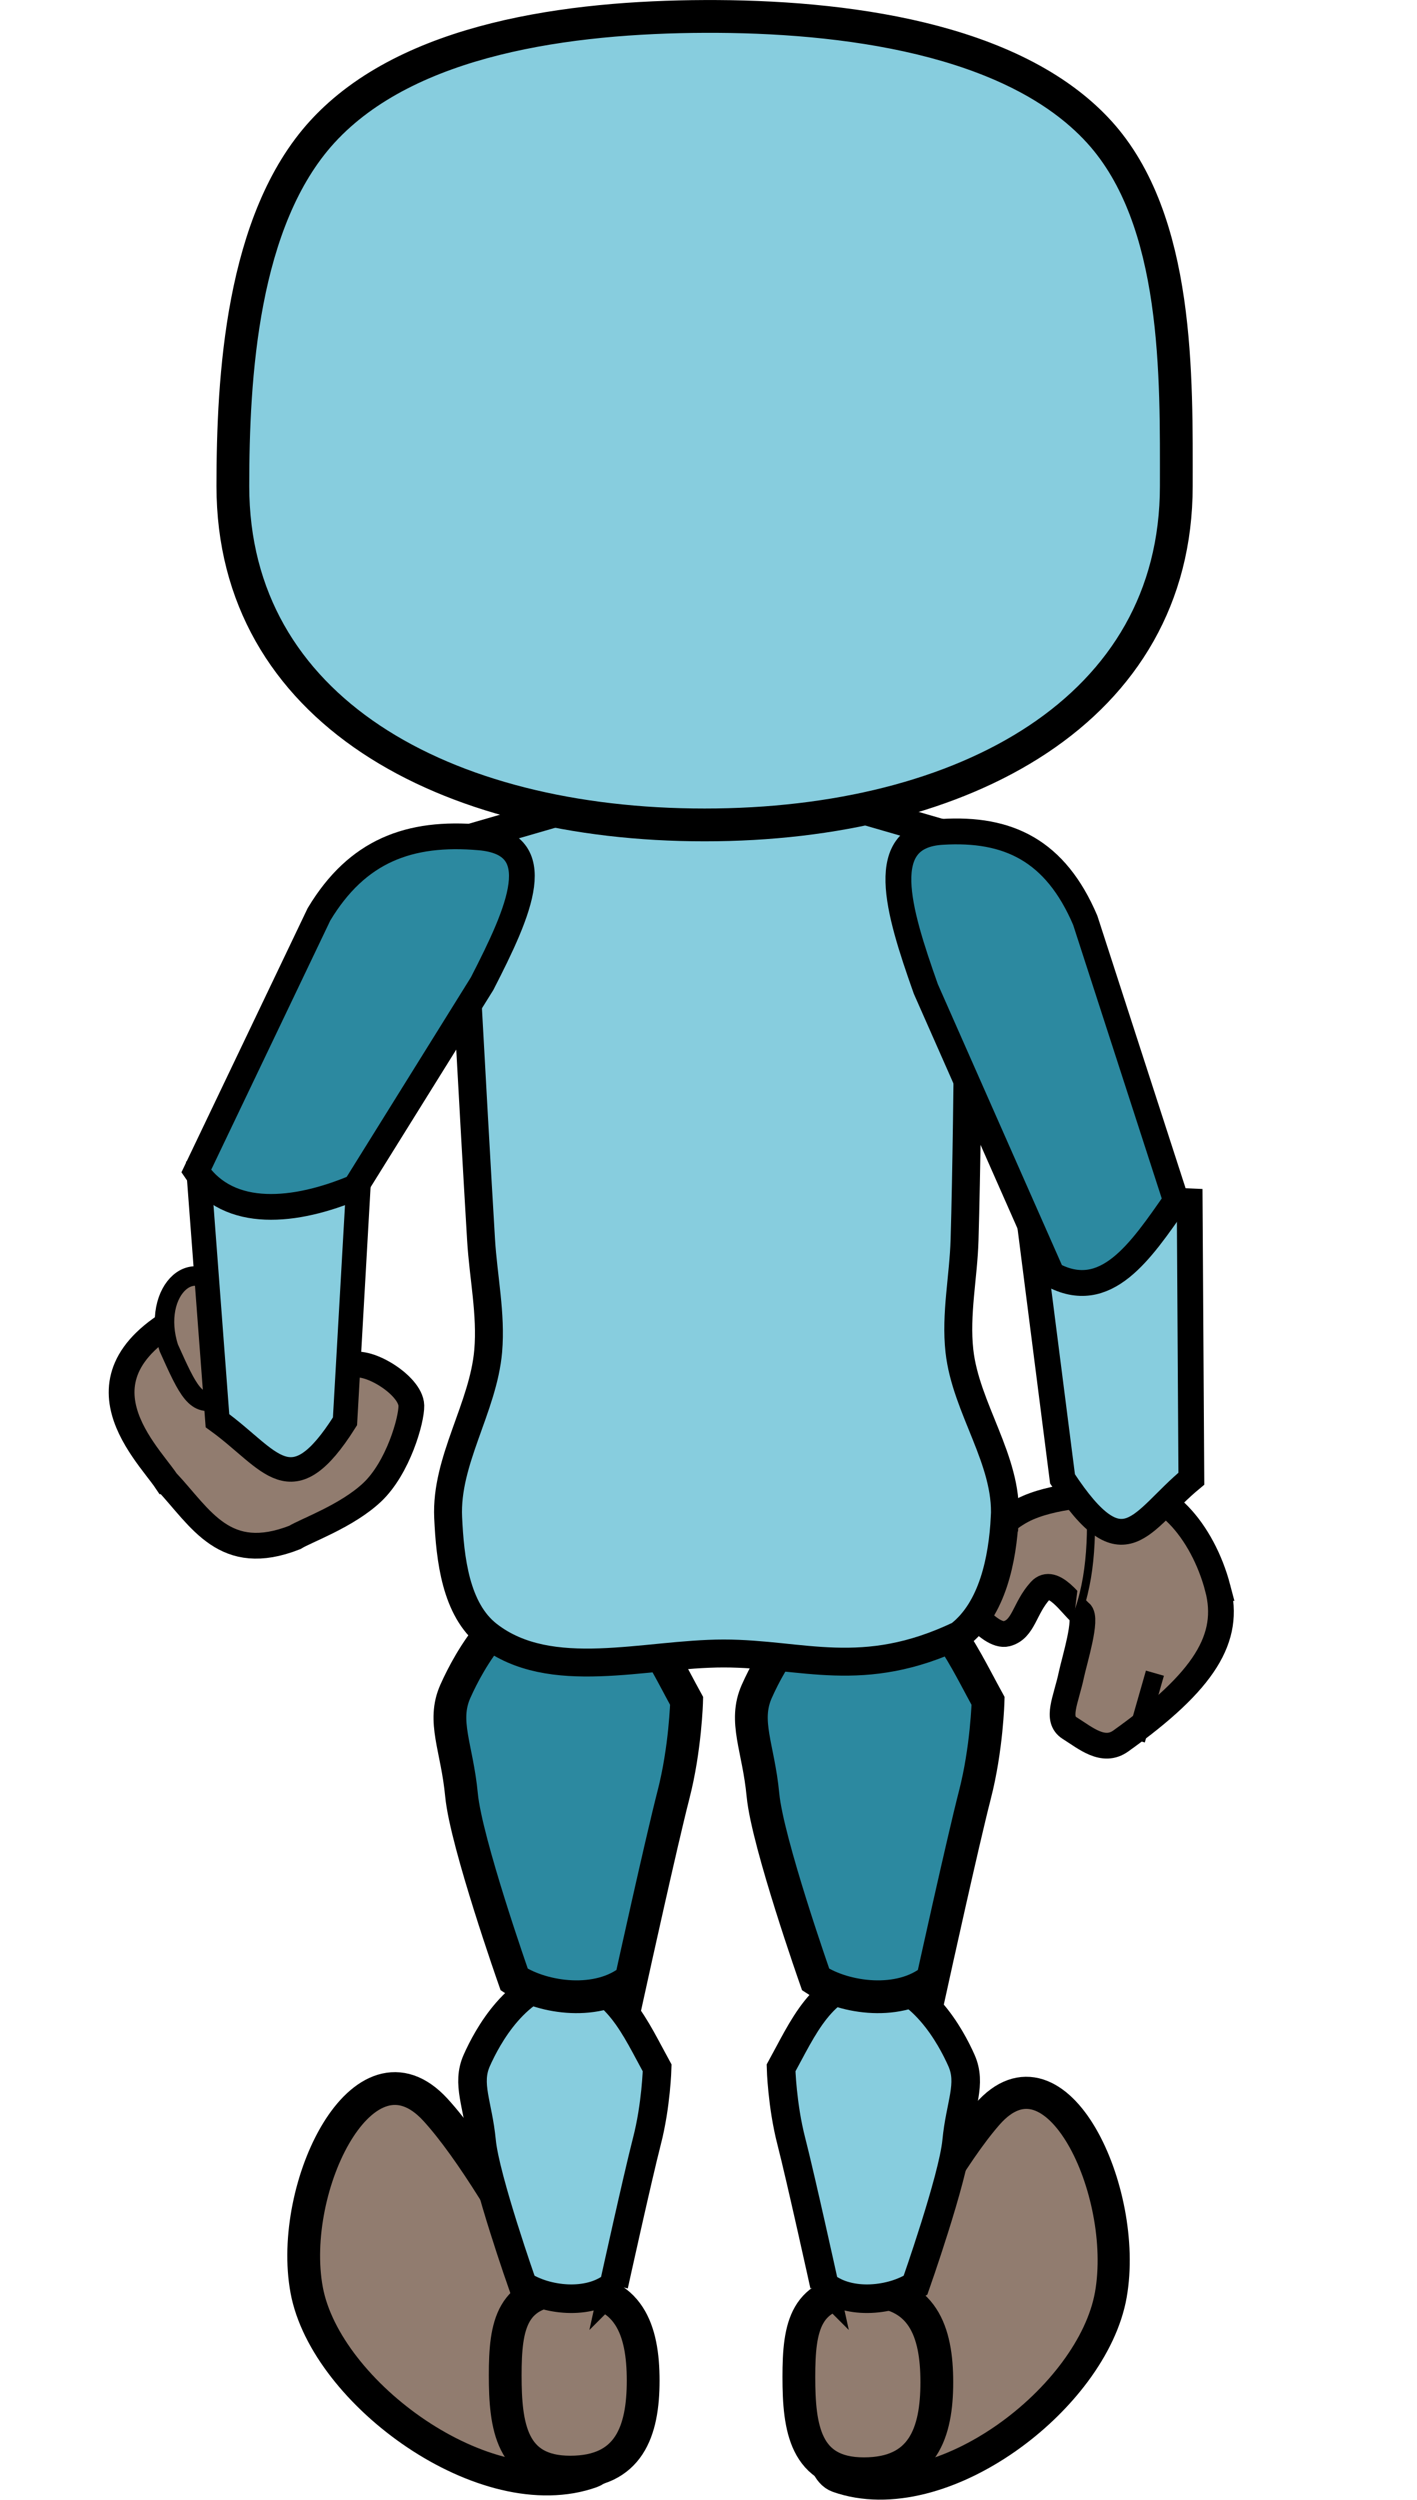 <?xml version="1.0" encoding="UTF-8" standalone="no"?>
<svg
   xmlns:dc="http://purl.org/dc/elements/1.1/"
   xmlns:cc="http://creativecommons.org/ns#"
   xmlns:rdf="http://www.w3.org/1999/02/22-rdf-syntax-ns#"
   xmlns:svg="http://www.w3.org/2000/svg"
   xmlns="http://www.w3.org/2000/svg"
   xmlns:sodipodi="http://sodipodi.sourceforge.net/DTD/sodipodi-0.dtd"
   xmlns:inkscape="http://www.inkscape.org/namespaces/inkscape"
   width="30mm"
   height="52.917mm"
   viewBox="0 0 30 52.917"
   version="1.1"
   id="svg8"
   inkscape:version="1.0.1 (0767f8302a, 2020-10-17)"
   sodipodi:docname="pick_up_back1 (copie).svg"
   inkscape:export-filename="/home/karine/escoria-assets-testing/ressources/take_back/take_back_test.png"
   inkscape:export-xdpi="96"
   inkscape:export-ydpi="96">
  <defs
     id="defs2" />
  <sodipodi:namedview
     id="base"
     pagecolor="#ffffff"
     bordercolor="#666666"
     borderopacity="1.0"
     inkscape:pageopacity="0.0"
     inkscape:pageshadow="2"
     inkscape:zoom="5.4234355"
     inkscape:cx="56.692913"
     inkscape:cy="111.59096"
     inkscape:document-units="mm"
     inkscape:current-layer="layer1"
     inkscape:document-rotation="0"
     showgrid="false"
     inkscape:snap-grids="false"
     inkscape:snap-nodes="true"
     inkscape:snap-global="true"
     inkscape:snap-bbox="false"
     inkscape:window-width="1848"
     inkscape:window-height="1016"
     inkscape:window-x="72"
     inkscape:window-y="27"
     inkscape:window-maximized="1"
     fit-margin-top="0"
     fit-margin-left="0"
     fit-margin-right="0"
     fit-margin-bottom="0"
     showguides="true"
     inkscape:guide-bbox="true">
    <inkscape:grid
       type="xygrid"
       id="grid837"
       originx="-229.743"
       originy="-92.807" />
    <sodipodi:guide
       position="15,58.074"
       orientation="1,0"
       id="guide985" />
  </sodipodi:namedview>
  <g
     inkscape:label="Calque 1"
     inkscape:groupmode="layer"
     id="layer1"
     transform="translate(-229.743,-92.807)">
    <g
       id="g2021"
       style="fill:#917c6f;fill-opacity:1"
       transform="matrix(2.62,0,0,2.62,104.882,27.18)">
      <g
         id="g1742-7-1-3"
         transform="rotate(5.901,-170.56,31.677)"
         style="fill:#917c6f;fill-opacity:1">
        <path
           id="path839-9-65-0-6-1"
           style="fill:#917c6f;fill-opacity:1;stroke:#000000;stroke-width:0.208;stroke-linecap:square;stroke-miterlimit:4;stroke-dasharray:none;stroke-opacity:1;paint-order:markers stroke fill"
           d="m 56.926,14.399 c 0.147,0.39 -0.024,0.756 -0.653,1.311 -0.13,0.114 -0.283,0.006 -0.421,-0.062 -0.121,-0.06 -0.052,-0.222 -0.03,-0.432 0.013,-0.12 0.083,-0.466 0.019,-0.506 -0.073,-0.047 -0.247,-0.265 -0.338,-0.143 -0.115,0.155 -0.101,0.325 -0.236,0.375 -0.135,0.05 -0.448,-0.261 -0.41,-0.427 0.025,-0.112 0.226,-0.463 0.478,-0.604 0.245,-0.137 0.593,-0.17 0.694,-0.203 0.358,-0.117 0.731,0.25 0.897,0.691 z"
           sodipodi:nodetypes="sssssszssss" />
        <path
           style="fill:#917c6f;fill-opacity:1;stroke:#000000;stroke-width:0.151;stroke-linecap:butt;stroke-linejoin:miter;stroke-miterlimit:4;stroke-dasharray:none;stroke-opacity:1"
           d="m 56.394,15.688 0.098,-0.552 v 0"
           id="path1529-9-7-5" />
      </g>
      <path
         style="fill:#917c6f;fill-opacity:1;stroke:#000000;stroke-width:0.065;stroke-linecap:butt;stroke-linejoin:miter;stroke-miterlimit:4;stroke-dasharray:none;stroke-opacity:1"
         d="m 56.329,38.174 c 0.142,-0.317 0.159,-0.696 0.135,-1.095"
         id="path1968"
         sodipodi:nodetypes="cc" />
    </g>
    <g
       id="g889"
       transform="translate(-0.309)">
      <path
         id="rect892-5-0-2-3-2-6-5-6-7"
         style="fill:#917c6f;fill-opacity:1;stroke:#000000;stroke-width:0.68;stroke-linecap:square;stroke-miterlimit:4;stroke-dasharray:none;stroke-opacity:1;paint-order:markers stroke fill"
         d="m 247.382,143.902 c 0,0 2.119,-4.677 3.574,-6.341 1.456,-1.665 3.002,1.634 2.614,3.822 -0.388,2.188 -3.595,4.624 -5.775,3.85 -0.438,-0.155 -0.413,-1.331 -0.413,-1.331 z"
         sodipodi:nodetypes="czzsc" />
      <path
         id="path2040-2-0"
         style="fill:#917c6f;fill-opacity:1;stroke:#000000;stroke-width:0.694;stroke-linecap:square;stroke-miterlimit:4;stroke-dasharray:none;stroke-opacity:1;paint-order:markers stroke fill"
         d="m 249.886,143.233 c 0,1.071 -0.297,1.939 -1.545,1.939 -1.248,0 -1.376,-0.977 -1.376,-2.048 0,-1.071 0.128,-1.829 1.376,-1.829 1.248,0 1.545,0.868 1.545,1.939 z"
         sodipodi:nodetypes="sssss" />
      <path
         id="rect892-5-0-2-3-2-6-5-3-6"
         style="fill:#917c6f;fill-opacity:1;stroke:#000000;stroke-width:0.694;stroke-linecap:square;stroke-miterlimit:4;stroke-dasharray:none;stroke-opacity:1;paint-order:markers stroke fill"
         d="m 243.004,143.799 c 0,0 -2.212,-4.668 -3.731,-6.33 -1.52,-1.661 -3.133,1.631 -2.728,3.815 0.405,2.184 3.786,4.649 6.029,3.843 0.438,-0.157 0.431,-1.329 0.431,-1.329 z"
         sodipodi:nodetypes="czzsc" />
      <path
         id="path2040-0"
         style="fill:#917c6f;fill-opacity:1;stroke:#000000;stroke-width:0.694;stroke-linecap:square;stroke-miterlimit:4;stroke-dasharray:none;stroke-opacity:1;paint-order:markers stroke fill"
         d="m 243.669,143.198 c 0,1.071 -0.297,1.939 -1.545,1.939 -1.248,0 -1.376,-0.977 -1.376,-2.048 0,-1.071 0.128,-1.829 1.376,-1.829 1.248,0 1.545,0.868 1.545,1.939 z"
         sodipodi:nodetypes="sssss" />
      <path
         id="rect875-9-1-1"
         style="fill:#87cdde;fill-opacity:1;stroke:#000000;stroke-width:0.605;stroke-linecap:square;stroke-miterlimit:4;stroke-dasharray:none;stroke-opacity:1;paint-order:markers stroke fill"
         d="m 243.048,141.183 c 0,0 0.502,-2.281 0.699,-3.047 0.198,-0.766 0.218,-1.555 0.218,-1.555 -0.466,-0.847 -0.854,-1.791 -1.888,-1.918 -1.084,0.095 -1.709,1.26 -1.931,1.759 -0.222,0.499 0.026,0.925 0.102,1.713 0.075,0.788 0.871,3.047 0.871,3.047 0.484,0.318 1.398,0.436 1.93,0 z"
         sodipodi:nodetypes="czcczzccc" />
      <path
         id="rect875-9-1-1-5"
         style="fill:#2c89a0;fill-opacity:1;stroke:#000000;stroke-width:0.694;stroke-linecap:square;stroke-miterlimit:4;stroke-dasharray:none;stroke-opacity:1;paint-order:markers stroke fill"
         d="m 243.413,134.711 c 0,0 0.643,-2.924 0.896,-3.906 0.254,-0.982 0.28,-1.993 0.28,-1.993 -0.597,-1.085 -1.094,-2.296 -2.421,-2.458 -1.389,0.121 -2.19,1.615 -2.475,2.254 -0.285,0.639 0.034,1.186 0.13,2.196 0.096,1.01 1.116,3.906 1.116,3.906 0.62,0.407 1.792,0.559 2.473,0 z"
         sodipodi:nodetypes="czcczzccc" />
      <path
         id="rect875-9-1-1-1"
         style="fill:#87cdde;fill-opacity:1;stroke:#000000;stroke-width:0.605;stroke-linecap:square;stroke-miterlimit:4;stroke-dasharray:none;stroke-opacity:1;paint-order:markers stroke fill"
         d="m 247.505,141.183 c 0,0 -0.502,-2.281 -0.699,-3.047 -0.198,-0.766 -0.218,-1.555 -0.218,-1.555 0.466,-0.847 0.854,-1.791 1.888,-1.918 1.084,0.095 1.709,1.26 1.931,1.759 0.222,0.499 -0.026,0.925 -0.102,1.713 -0.075,0.788 -0.871,3.047 -0.871,3.047 -0.484,0.318 -1.398,0.436 -1.93,0 z"
         sodipodi:nodetypes="czcczzccc" />
      <path
         id="rect875-9-1-1-5-9"
         style="fill:#2c89a0;fill-opacity:1;stroke:#000000;stroke-width:0.694;stroke-linecap:square;stroke-miterlimit:4;stroke-dasharray:none;stroke-opacity:1;paint-order:markers stroke fill"
         d="m 249.795,134.711 c 0,0 0.643,-2.924 0.896,-3.906 0.254,-0.982 0.28,-1.993 0.28,-1.993 -0.597,-1.085 -1.094,-2.296 -2.421,-2.458 -1.389,0.121 -2.19,1.615 -2.475,2.254 -0.285,0.639 0.034,1.186 0.13,2.196 0.096,1.01 1.116,3.906 1.116,3.906 0.62,0.407 1.792,0.559 2.473,0 z"
         sodipodi:nodetypes="czcczzccc" />
    </g>
    <path
       id="rect856-1-3-8-6-8-8"
       style="fill:#87cdde;fill-opacity:1;stroke:#000000;stroke-width:0.591;stroke-linecap:square;stroke-miterlimit:4;stroke-dasharray:none;stroke-opacity:1;paint-order:markers stroke fill"
       d="m 251.015,124.93 c -0.046,0.887 -0.259,1.942 -0.961,2.485 -2.052,0.978 -3.321,0.393 -4.989,0.393 -1.667,-4e-5 -3.669,0.63 -4.986,-0.393 -0.691,-0.537 -0.807,-1.611 -0.848,-2.485 -0.056,-1.208 0.744,-2.323 0.848,-3.527 0.067,-0.781 -0.104,-1.565 -0.151,-2.348 -0.169,-2.814 -0.47,-8.443 -0.47,-8.443 l 4.313,-1.248 h 2.182 l 4.313,1.248 c 0,0 -0.02,5.63 -0.102,8.443 -0.023,0.783 -0.195,1.569 -0.109,2.348 0.133,1.211 1.024,2.31 0.961,3.527 z"
       sodipodi:nodetypes="acaaaaaccccaaa" />
    <path
       id="rect892-5-3-9-1-7-2-7-1-3-4-0"
       style="fill:#87cdde;fill-opacity:1;stroke:#000000;stroke-width:0.546;stroke-linecap:square;stroke-miterlimit:4;stroke-dasharray:none;stroke-opacity:1;paint-order:markers stroke fill"
       d="m 254.93,118.237 0.036,5.871 c -1.078,0.892 -1.417,2.005 -2.728,0.004 l -0.77,-6.024 z"
       sodipodi:nodetypes="ccccc" />
    <path
       id="rect892-5-3-9-1-7-2-77-6-8-4"
       style="fill:#2c89a0;fill-opacity:1;stroke:#000000;stroke-width:0.547;stroke-linecap:square;stroke-miterlimit:4;stroke-dasharray:none;stroke-opacity:1;paint-order:markers stroke fill"
       d="m 254.641,118.221 c -0.748,1.072 -1.486,2.188 -2.627,1.565 l -2.67,-6.045 c -0.6,-1.694 -1.061,-3.239 0.343,-3.325 1.404,-0.086 2.401,0.393 3.032,1.871 z"
       sodipodi:nodetypes="cccscc" />
    <path
       id="path833-8"
       style="fill:#87cdde;fill-opacity:1;stroke:#000000;stroke-width:0.694;stroke-linecap:square;stroke-miterlimit:4;stroke-dasharray:none;stroke-opacity:1;paint-order:markers stroke fill"
       d="m 254.647,103.097 c 0,4.726 -4.471,7.172 -9.987,7.172 -5.516,10e-6 -9.987,-2.446 -9.987,-7.172 0,-2.296 0.182,-5.633 1.899,-7.506 1.818,-1.983 5.257,-2.424 8.088,-2.436 2.913,-0.012 6.528,0.448 8.347,2.436 1.713,1.872 1.64,5.214 1.64,7.506 z"
       sodipodi:nodetypes="ssssass" />
    <g
       id="g862"
       transform="translate(0.023,0.073)">
      <g
         id="g1561"
         transform="matrix(0.455,0,0,0.455,239.813,-103.569)">
        <path
           id="path839-9-65-0-6-0"
           style="fill:#917c6f;fill-opacity:1;stroke:#000000;stroke-width:1.199;stroke-linecap:square;stroke-miterlimit:4;stroke-dasharray:none;stroke-opacity:1;paint-order:markers stroke fill"
           d="m -14.44,500.349 c -0.959,-1.434 -5.055,-5.274 1.825,-8.23 0.915,-0.393 2.325,-0.699 3.192,-0.508 0.76,0.168 0.6,1.169 0.769,2.371 0.097,0.689 -0.57,2.987 -0.158,3.127 0.476,0.161 1.75,1.139 2.088,0.329 0.428,-1.028 0.111,-1.957 0.797,-2.423 0.686,-0.466 2.863,0.836 2.885,1.814 0.015,0.662 -0.617,2.9 -1.829,4.038 -1.18,1.107 -3.076,1.771 -3.594,2.095 -3.265,1.279 -4.359,-0.885 -5.973,-2.613 z"
           sodipodi:nodetypes="cssssszsscc" />
        <path
           id="path993"
           style="fill:#917c6f;stroke:#000000;stroke-width:0.906;stroke-linecap:butt;stroke-miterlimit:4;stroke-dasharray:none;paint-order:markers stroke fill"
           d="m -11.972,493.249 c 0.325,0.711 0.934,2.87 -0.077,3.275 -1.016,0.407 -1.376,-0.37 -2.276,-2.374 -0.884,-2.694 1.323,-4.726 2.668,-2.197 z"
           sodipodi:nodetypes="csccc" />
        <ellipse
           style="fill:#917c6f;fill-opacity:1;stroke:#000000;stroke-width:0.906;stroke-linecap:butt;stroke-miterlimit:4;stroke-dasharray:none;paint-order:markers stroke fill"
           id="path996"
           cx="-10.223"
           cy="492.843"
           rx="1.404"
           ry="1.536" />
      </g>
      <path
         id="rect892-5-3-9-1-7-2-7-1-3-4-6-93-0-7"
         style="fill:#87cdde;fill-opacity:1;stroke:#000000;stroke-width:0.519;stroke-linecap:square;stroke-miterlimit:4;stroke-dasharray:none;stroke-opacity:1;paint-order:markers stroke fill"
         d="m 233.92,117.454 0.404,5.354 c 1.134,0.818 1.552,1.834 2.7,0.013 l 0.312,-5.491 c -0.988,-0.991 -2.14,-0.858 -3.416,0.123 z"
         sodipodi:nodetypes="ccccc" />
      <path
         id="rect892-5-3-9-1-7-2-77-6-8-2-90-9-0"
         style="fill:#2c89a0;fill-opacity:1;stroke:#000000;stroke-width:0.545;stroke-linecap:square;stroke-miterlimit:4;stroke-dasharray:none;stroke-opacity:1;paint-order:markers stroke fill"
         d="m 233.875,117.525 c 0.695,1.021 2.099,0.877 3.37,0.34 l 2.682,-4.309 c 0.796,-1.55 1.431,-2.967 -0.054,-3.096 -1.485,-0.129 -2.59,0.28 -3.4,1.629 z"
         sodipodi:nodetypes="cccscc" />
    </g>
  </g>
</svg>
